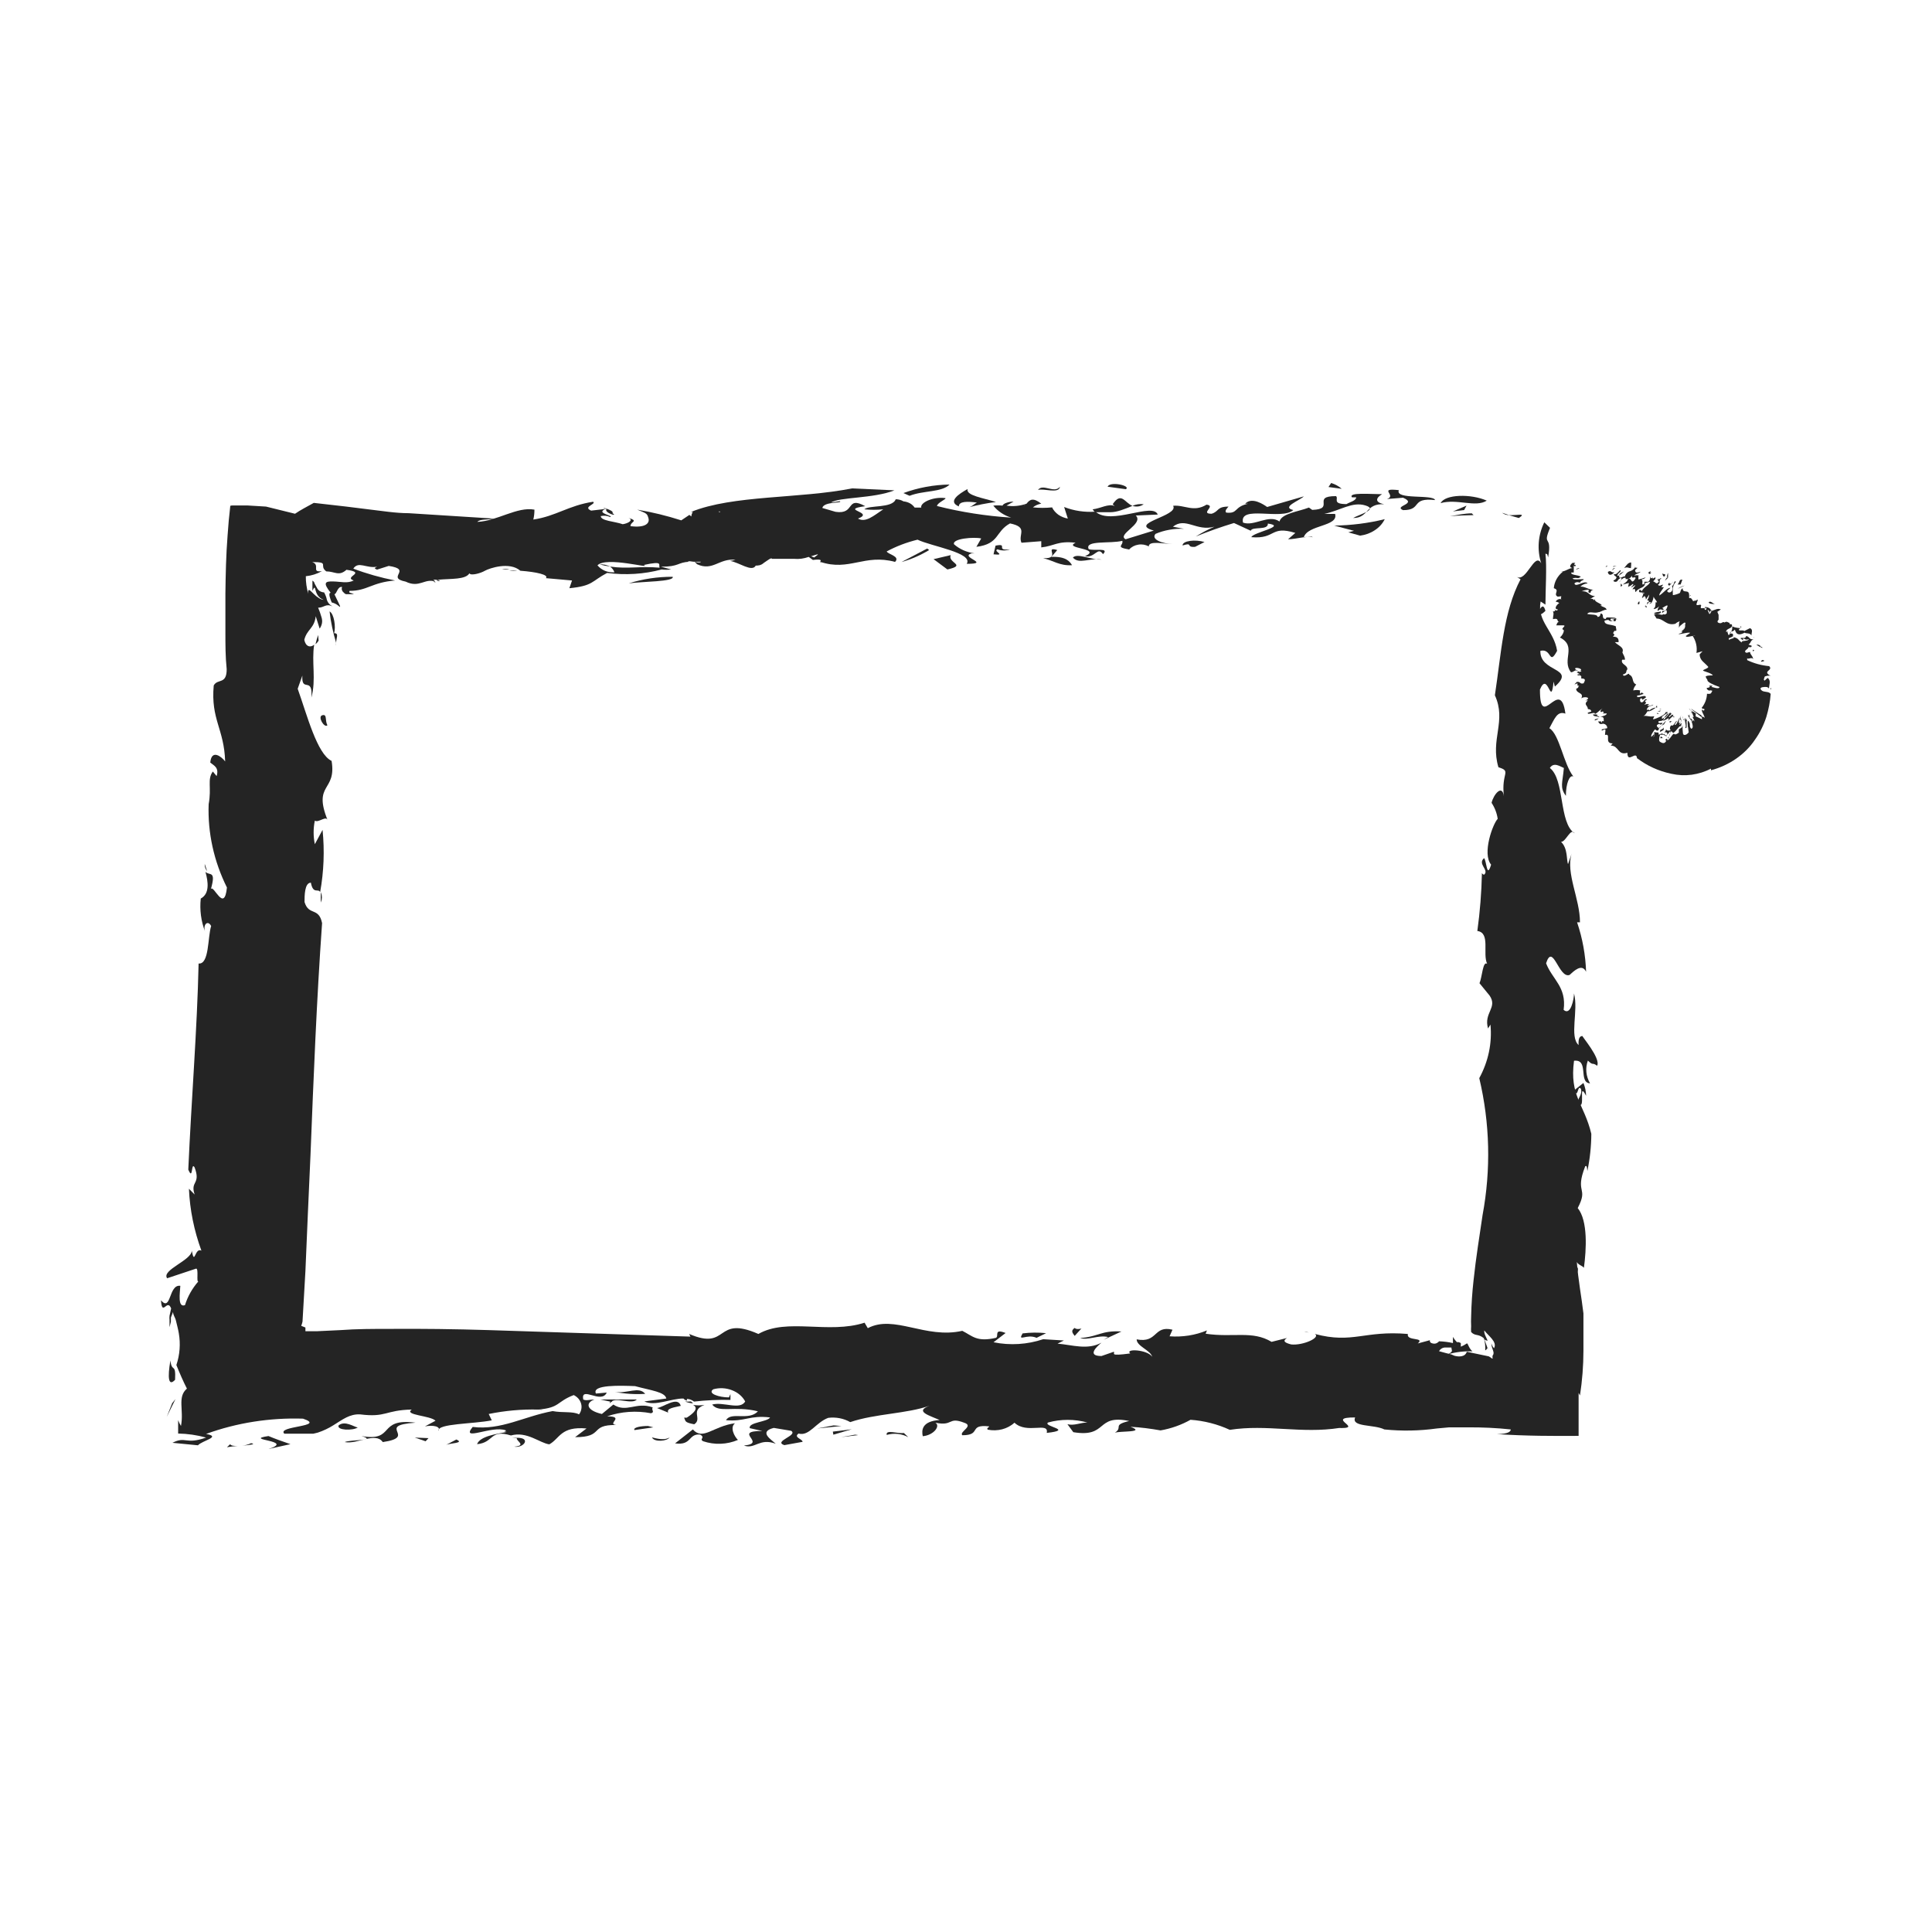 <svg width="24" height="24" viewBox="0 0 24 24" fill="none" xmlns="http://www.w3.org/2000/svg">
<path d="M18.867 6.435C18.969 6.368 18.846 6.404 18.742 6.399L18.867 6.435Z" fill="#242424"/>
<path d="M18.747 6.399L18.66 6.37C18.684 6.389 18.715 6.399 18.747 6.399Z" fill="#242424"/>
<path d="M17.896 6.25C18.1 6.192 18.33 6.308 18.469 6.219C18.272 6.132 17.95 6.139 17.896 6.25Z" fill="#242424"/>
<path d="M18.188 6.336L18.218 6.281L18.049 6.353L18.188 6.336Z" fill="#242424"/>
<path d="M18.305 6.399L18.283 6.377C18.191 6.377 18.1 6.399 18.01 6.413C18.108 6.404 18.207 6.401 18.305 6.399Z" fill="#242424"/>
<path d="M17.229 6.199L17.429 6.183C17.617 6.262 17.306 6.284 17.429 6.337C17.674 6.337 17.516 6.178 17.827 6.212C17.805 6.137 17.325 6.212 17.377 6.089C17.107 6.058 17.36 6.156 17.229 6.199Z" fill="#242424"/>
<path d="M5.41 7.23L5.383 7.218C5.394 7.23 5.405 7.239 5.41 7.23Z" fill="#242424"/>
<path d="M3.952 7.888C3.939 7.926 3.928 7.964 3.919 8.003C3.935 7.99 3.948 7.975 3.958 7.958L3.952 7.888Z" fill="#242424"/>
<path d="M7.447 7.011C7.49 7.023 7.534 7.031 7.578 7.038C7.538 7.017 7.493 7.008 7.447 7.011Z" fill="#242424"/>
<path d="M7.592 17.402C7.581 17.41 7.575 17.421 7.572 17.433L7.608 17.404L7.592 17.402Z" fill="#242424"/>
<path d="M3.988 11.082C3.983 11.126 3.983 11.169 3.988 11.212C4.002 11.169 4.002 11.125 3.988 11.082Z" fill="#242424"/>
<path d="M4.153 7.477H4.132C4.132 7.477 4.149 7.482 4.153 7.477Z" fill="#242424"/>
<path d="M14.207 6.264C14.159 6.258 14.111 6.264 14.068 6.284C14.091 6.292 14.116 6.294 14.14 6.291C14.165 6.287 14.188 6.278 14.207 6.264Z" fill="#242424"/>
<path d="M13.076 6.313C13.079 6.295 13.074 6.298 13.076 6.313V6.313Z" fill="#242424"/>
<path d="M14.068 6.284C13.969 6.245 13.931 6.103 13.822 6.264L13.847 6.286C13.773 6.252 13.669 6.317 13.573 6.327C13.581 6.341 13.592 6.353 13.606 6.363C13.647 6.363 13.705 6.363 13.792 6.363C13.879 6.363 13.969 6.324 14.068 6.284Z" fill="#242424"/>
<path d="M5.424 7.201C5.424 7.23 5.511 7.215 5.424 7.201V7.201Z" fill="#242424"/>
<path d="M6.426 7.086H6.327C6.36 7.093 6.393 7.093 6.426 7.086Z" fill="#242424"/>
<path d="M10.21 6.975H10.191C10.185 6.99 10.202 6.984 10.21 6.975Z" fill="#242424"/>
<path d="M6.237 7.075H6.327C6.298 7.067 6.267 7.067 6.237 7.075Z" fill="#242424"/>
<path d="M19.64 13.528C19.657 13.595 19.607 13.633 19.594 13.698C19.714 13.838 19.594 13.405 19.703 13.612C19.702 13.558 19.691 13.504 19.67 13.453L19.558 13.542C19.602 13.665 19.596 13.46 19.64 13.528Z" fill="#242424"/>
<path d="M8.531 17.611H8.498C8.52 17.654 8.498 17.669 8.624 17.693C8.73 17.625 8.566 17.522 8.752 17.452C8.705 17.46 8.657 17.46 8.61 17.452C8.686 17.495 8.613 17.558 8.531 17.611Z" fill="#242424"/>
<path d="M8.61 17.433C8.602 17.424 8.592 17.416 8.583 17.409C8.558 17.412 8.533 17.412 8.509 17.409C8.54 17.423 8.575 17.431 8.61 17.433Z" fill="#242424"/>
<path d="M19.591 15.737V15.812C19.605 15.776 19.605 15.754 19.591 15.737Z" fill="#242424"/>
<path d="M2.573 10.821L2.543 10.732C2.541 10.764 2.551 10.795 2.573 10.821Z" fill="#242424"/>
<path d="M6.742 17.515C6.713 17.506 6.683 17.501 6.652 17.498H6.598L6.742 17.515Z" fill="#242424"/>
<path d="M12.703 16.564C12.637 16.677 12.752 16.564 12.877 16.619L12.995 16.561C12.898 16.551 12.799 16.552 12.703 16.564Z" fill="#242424"/>
<path d="M16.203 16.54L16.26 16.554C16.242 16.546 16.223 16.541 16.203 16.54Z" fill="#242424"/>
<path d="M7.911 17.385H7.458L7.592 17.414C7.654 17.351 7.848 17.452 7.911 17.385Z" fill="#242424"/>
<path d="M10.78 16.499L10.74 16.431C10.292 16.576 9.776 16.367 9.421 16.571C8.875 16.331 9.06 16.785 8.561 16.571L8.577 16.604L6.071 16.523C5.654 16.51 5.242 16.505 4.834 16.508C4.632 16.508 4.43 16.508 4.231 16.523L3.936 16.537H3.816H3.794V16.491L3.742 16.47C3.749 16.453 3.754 16.435 3.758 16.417L3.794 15.79C3.814 15.31 3.835 14.829 3.857 14.349C3.895 13.388 3.933 12.428 4.001 11.467C3.96 11.265 3.835 11.38 3.783 11.205C3.783 11.128 3.783 10.965 3.862 10.965C3.889 11.114 3.955 11.032 3.977 11.082C4.023 10.827 4.033 10.567 4.007 10.309L3.911 10.487C3.891 10.39 3.891 10.291 3.911 10.194C3.955 10.227 4.056 10.122 4.072 10.194C3.881 9.725 4.184 9.838 4.119 9.452C3.938 9.367 3.813 8.877 3.698 8.556L3.756 8.392C3.742 8.613 3.889 8.392 3.868 8.666C3.93 8.44 3.868 8.224 3.903 8.008C3.857 8.049 3.797 8.034 3.78 7.948C3.813 7.816 3.906 7.806 3.922 7.655L3.971 7.809C3.986 7.787 3.996 7.764 4 7.739C4.004 7.714 4.001 7.689 3.993 7.665C3.982 7.625 3.968 7.587 3.952 7.549C4.029 7.549 4.045 7.494 4.13 7.532C4.096 7.515 4.071 7.486 4.061 7.453C4.055 7.421 4.043 7.389 4.026 7.359C4.007 7.358 3.989 7.352 3.973 7.343C3.958 7.333 3.946 7.32 3.938 7.304L3.908 7.249C3.907 7.242 3.904 7.235 3.899 7.228C3.894 7.222 3.888 7.217 3.881 7.213C3.881 7.213 3.881 7.213 3.881 7.235V7.271V7.338C3.938 7.223 3.881 7.4 4.02 7.451C3.99 7.451 3.938 7.42 3.895 7.376C3.851 7.333 3.821 7.297 3.829 7.376C3.809 7.305 3.798 7.231 3.799 7.158C3.87 7.151 3.939 7.129 3.999 7.095C3.859 7.114 3.985 7.018 3.878 6.982C4.102 6.982 3.955 7.023 4.053 7.098C4.16 7.098 4.209 7.163 4.304 7.078C4.564 7.114 4.261 7.165 4.394 7.211C4.313 7.251 4.236 7.225 4.138 7.223C4.04 7.22 4.007 7.237 4.108 7.364C4.07 7.364 4.108 7.453 4.121 7.484C4.151 7.491 4.178 7.504 4.201 7.523C4.225 7.542 4.228 7.547 4.222 7.523L4.154 7.381C4.184 7.381 4.192 7.28 4.25 7.292C4.245 7.303 4.244 7.315 4.247 7.327C4.25 7.338 4.256 7.349 4.266 7.357C4.274 7.367 4.284 7.375 4.296 7.381H4.397C4.38 7.373 4.361 7.367 4.343 7.362C4.34 7.359 4.339 7.355 4.339 7.351C4.339 7.347 4.34 7.343 4.343 7.34C4.564 7.34 4.616 7.235 4.908 7.211C4.73 7.176 4.556 7.127 4.389 7.064C4.452 6.966 4.55 7.064 4.684 7.04C4.662 7.054 4.635 7.057 4.684 7.076L4.829 7.03C5.132 7.076 4.788 7.175 5.039 7.225C5.211 7.309 5.276 7.179 5.407 7.225C5.4 7.216 5.392 7.208 5.383 7.201H5.448C5.609 7.187 5.784 7.201 5.831 7.122C5.847 7.155 5.97 7.122 6.024 7.09C6.079 7.059 6.33 6.973 6.464 7.09C6.666 7.105 6.822 7.141 6.781 7.182L7.106 7.211L7.073 7.307C7.37 7.278 7.346 7.22 7.542 7.117C7.769 7.147 8 7.133 8.22 7.074C8.258 7.079 8.298 7.079 8.337 7.074L8.211 7.04C8.443 7.04 8.413 6.985 8.566 6.978C8.534 6.978 8.528 6.963 8.615 6.978H8.706C8.706 6.99 8.665 6.99 8.629 6.978L8.659 7.009C8.856 7.1 8.932 6.932 9.137 6.954C9.115 6.961 9.092 6.965 9.069 6.968C9.181 6.985 9.342 7.112 9.388 7.026C9.415 7.026 9.451 7.026 9.489 6.992H9.571H9.489C9.536 6.961 9.582 6.922 9.59 6.942H9.863C9.925 6.948 9.988 6.939 10.046 6.918L10.098 6.956C10.199 6.944 10.202 6.956 10.191 6.98C10.551 7.1 10.737 6.877 11.119 6.98C11.187 6.91 11.029 6.886 11.015 6.85C11.134 6.786 11.263 6.737 11.398 6.704C11.572 6.788 12.094 6.867 12.009 7.004C12.32 7.004 11.914 6.92 12.069 6.874H12.105C12.009 6.861 11.92 6.822 11.851 6.761C11.826 6.689 12.105 6.668 12.189 6.689L12.129 6.793C12.419 6.757 12.361 6.603 12.547 6.502C12.779 6.55 12.643 6.639 12.689 6.742L12.935 6.723V6.8C13.098 6.783 13.137 6.716 13.361 6.742C13.2 6.817 13.699 6.809 13.478 6.91C13.606 6.934 13.634 6.783 13.702 6.884C13.787 6.797 13.59 6.848 13.524 6.821C13.47 6.706 13.797 6.757 13.942 6.718C13.959 6.778 13.847 6.795 14.027 6.826C14.055 6.794 14.095 6.773 14.14 6.766C14.185 6.758 14.231 6.766 14.27 6.788C14.27 6.711 14.466 6.759 14.565 6.757C14.453 6.757 14.292 6.704 14.354 6.632C14.464 6.585 14.585 6.564 14.707 6.569L14.57 6.543C14.729 6.418 14.86 6.605 15.086 6.543C15.005 6.578 14.928 6.619 14.854 6.665C15.009 6.602 15.168 6.546 15.329 6.497L15.537 6.593C15.556 6.536 15.755 6.593 15.75 6.504C15.995 6.538 15.561 6.613 15.545 6.673C15.853 6.699 15.777 6.524 16.091 6.62L16.001 6.699C16.099 6.699 16.29 6.644 16.304 6.677C16.304 6.653 16.255 6.665 16.195 6.677C16.241 6.516 16.631 6.543 16.585 6.384H16.451C16.653 6.341 16.798 6.228 16.962 6.279C17.126 6.329 16.88 6.392 16.809 6.435C17.006 6.435 16.959 6.25 17.197 6.264C17.071 6.24 17.093 6.183 17.169 6.139C17.03 6.139 16.743 6.113 16.795 6.178H16.847C16.847 6.221 16.762 6.238 16.727 6.262C16.541 6.262 16.634 6.192 16.596 6.163C16.285 6.163 16.596 6.324 16.301 6.334L16.26 6.305C16.129 6.356 15.922 6.377 15.894 6.478C15.761 6.384 15.58 6.543 15.441 6.492C15.392 6.269 15.919 6.468 16.066 6.336C15.913 6.3 16.14 6.221 16.197 6.166L15.741 6.298C15.7 6.269 15.553 6.168 15.468 6.257H15.507C15.324 6.295 15.384 6.384 15.234 6.368C15.206 6.348 15.25 6.307 15.261 6.293C15.113 6.293 15.146 6.353 15.051 6.382C14.9 6.382 15.113 6.283 14.988 6.269C14.827 6.368 14.715 6.269 14.573 6.283C14.649 6.411 14.005 6.5 14.333 6.591L13.983 6.699C13.868 6.639 14.215 6.507 14.109 6.404L14.382 6.392C14.322 6.235 13.8 6.531 13.609 6.356C13.476 6.366 13.341 6.346 13.219 6.298L13.265 6.442C13.222 6.434 13.182 6.418 13.147 6.394C13.113 6.369 13.086 6.338 13.069 6.303C12.99 6.311 12.91 6.311 12.831 6.303C12.86 6.279 12.896 6.263 12.935 6.257C12.834 6.178 12.793 6.204 12.752 6.257C12.673 6.285 12.587 6.294 12.503 6.281L12.591 6.231C12.531 6.231 12.46 6.255 12.454 6.281C12.416 6.277 12.378 6.277 12.339 6.281C12.394 6.35 12.471 6.402 12.561 6.43C12.249 6.41 11.941 6.362 11.64 6.286C11.64 6.245 11.777 6.192 11.739 6.187C11.589 6.168 11.428 6.245 11.444 6.305H11.362C11.347 6.284 11.327 6.265 11.303 6.252C11.279 6.239 11.251 6.231 11.223 6.228C11.195 6.211 11.161 6.202 11.127 6.202C11.084 6.317 10.797 6.271 10.737 6.327C10.815 6.335 10.894 6.335 10.972 6.327C10.854 6.406 10.753 6.497 10.658 6.442C10.876 6.36 10.415 6.334 10.748 6.288C10.502 6.154 10.63 6.396 10.379 6.358L10.215 6.31C10.235 6.226 10.472 6.255 10.434 6.226L10.322 6.243C10.428 6.173 10.851 6.195 11.111 6.091L10.584 6.067C9.934 6.197 9.104 6.147 8.583 6.36H8.607C8.595 6.377 8.589 6.396 8.588 6.416L8.564 6.396L8.463 6.464C8.285 6.407 8.102 6.362 7.916 6.331C8.039 6.38 8.039 6.38 8.056 6.44C8.072 6.5 8.017 6.56 7.832 6.536C7.832 6.476 7.941 6.476 7.805 6.432C7.876 6.459 7.805 6.502 7.736 6.512C7.633 6.476 7.463 6.471 7.463 6.411C7.503 6.402 7.545 6.406 7.581 6.423C7.627 6.406 7.387 6.372 7.526 6.322L7.343 6.343C7.234 6.295 7.411 6.264 7.368 6.233C7.062 6.279 6.906 6.413 6.625 6.454C6.635 6.414 6.639 6.373 6.639 6.331C6.423 6.291 6.177 6.473 5.929 6.483C5.967 6.444 6.057 6.461 6.134 6.442L5.077 6.375C4.91 6.375 4.744 6.346 4.575 6.327L4.302 6.293L3.898 6.247C3.816 6.293 3.731 6.336 3.665 6.382L3.305 6.293L3.073 6.279H2.958H2.901C2.885 6.279 2.852 6.279 2.86 6.291C2.846 6.411 2.835 6.531 2.827 6.653C2.808 6.894 2.803 7.134 2.8 7.374V7.54V7.648C2.8 7.717 2.8 7.789 2.8 7.864C2.8 8.008 2.8 8.157 2.816 8.313C2.816 8.508 2.704 8.426 2.655 8.515C2.617 8.94 2.784 9.05 2.797 9.459C2.754 9.401 2.628 9.3 2.612 9.473C2.655 9.509 2.724 9.533 2.691 9.641L2.644 9.584C2.571 9.682 2.631 9.781 2.592 9.99C2.579 10.345 2.657 10.699 2.819 11.025C2.786 11.349 2.655 10.984 2.62 11.044C2.688 10.804 2.601 10.883 2.552 10.83C2.587 10.955 2.606 11.102 2.494 11.162C2.479 11.302 2.497 11.444 2.549 11.577C2.516 11.491 2.579 11.421 2.623 11.503C2.579 11.64 2.601 11.983 2.467 11.969C2.45 12.773 2.377 13.669 2.339 14.529C2.401 14.678 2.371 14.421 2.418 14.503C2.497 14.716 2.36 14.668 2.418 14.839L2.347 14.767C2.358 15.028 2.411 15.287 2.502 15.536C2.418 15.492 2.42 15.732 2.382 15.536C2.382 15.656 2.003 15.776 2.076 15.879L2.437 15.759C2.47 15.759 2.437 15.932 2.464 15.918C2.387 16.006 2.331 16.106 2.298 16.213C2.205 16.247 2.235 16.066 2.24 15.973C2.093 15.951 2.128 16.302 2 16.153C2.014 16.364 2.076 16.124 2.126 16.254L2.106 16.345C2.104 16.363 2.104 16.38 2.106 16.398V16.487L2.123 16.419V16.386V16.367L2.15 16.297C2.15 16.34 2.175 16.359 2.186 16.407C2.197 16.456 2.213 16.511 2.221 16.561C2.244 16.694 2.234 16.829 2.191 16.957C2.235 17.066 2.278 17.164 2.322 17.25C2.199 17.354 2.287 17.517 2.248 17.714C2.234 17.691 2.222 17.667 2.213 17.642C2.213 17.704 2.213 17.76 2.213 17.808C2.331 17.81 2.447 17.827 2.56 17.858C2.3 17.95 2.311 17.837 2.142 17.923L2.459 17.954C2.513 17.894 2.756 17.849 2.56 17.813C2.941 17.674 3.352 17.61 3.764 17.623C4.064 17.724 3.431 17.712 3.532 17.81C3.627 17.81 3.715 17.81 3.805 17.81H3.859H3.892L3.949 17.796C4.018 17.773 4.083 17.742 4.143 17.704C4.255 17.635 4.343 17.563 4.474 17.57C4.801 17.611 4.782 17.517 5.115 17.51C5.011 17.58 5.35 17.584 5.41 17.649L5.279 17.719C5.38 17.7 5.478 17.719 5.448 17.774C5.429 17.683 5.88 17.69 6.109 17.644L6.071 17.565C6.273 17.524 6.48 17.505 6.688 17.51C6.961 17.486 6.909 17.414 7.127 17.33C7.15 17.341 7.17 17.357 7.186 17.375C7.201 17.394 7.213 17.415 7.219 17.438C7.225 17.46 7.226 17.483 7.221 17.506C7.217 17.529 7.207 17.551 7.193 17.57C7.117 17.529 6.988 17.553 6.865 17.529C6.505 17.596 6.226 17.769 5.872 17.726C5.716 17.916 6.112 17.702 6.284 17.769C6.284 17.781 6.267 17.786 6.254 17.788C6.268 17.786 6.283 17.786 6.297 17.788C6.169 17.813 5.962 17.841 5.926 17.94C6.139 17.921 6.082 17.75 6.347 17.832C6.546 17.776 6.707 17.928 6.824 17.942C6.955 17.87 6.964 17.716 7.286 17.745L7.144 17.853C7.51 17.853 7.316 17.697 7.654 17.702C7.534 17.688 7.769 17.596 7.542 17.594C7.716 17.534 7.906 17.521 8.088 17.556C8.138 17.539 8.088 17.52 8.108 17.483C7.903 17.409 7.785 17.556 7.619 17.448L7.477 17.565C7.286 17.522 7.267 17.428 7.384 17.385C7.329 17.385 7.283 17.404 7.245 17.385C7.212 17.21 7.471 17.448 7.537 17.299L7.403 17.311C7.346 17.198 7.717 17.212 7.889 17.219C8.083 17.272 8.263 17.291 8.277 17.373L8.004 17.409C8.138 17.474 8.337 17.371 8.49 17.373C8.501 17.386 8.516 17.395 8.534 17.399C8.531 17.392 8.531 17.385 8.534 17.378C8.566 17.379 8.597 17.391 8.621 17.411C8.771 17.394 8.923 17.387 9.074 17.39V17.318L9.055 17.359C8.935 17.359 8.782 17.311 8.861 17.258C8.937 17.237 9.018 17.241 9.091 17.269C9.164 17.296 9.223 17.346 9.257 17.409C9.194 17.522 8.984 17.409 8.847 17.448C8.932 17.558 9.121 17.459 9.415 17.532C9.301 17.654 9.082 17.532 9.019 17.642C9.252 17.664 9.312 17.577 9.566 17.608C9.536 17.664 9.293 17.668 9.314 17.741L9.47 17.776C9.088 17.776 9.538 17.928 9.241 17.957C9.38 18.007 9.434 17.858 9.637 17.935C9.579 17.882 9.421 17.786 9.612 17.738L9.828 17.774C9.918 17.832 9.601 17.904 9.743 17.952L9.97 17.911C9.97 17.875 9.852 17.856 9.92 17.808C10.052 17.846 10.136 17.668 10.289 17.613C10.384 17.601 10.482 17.62 10.562 17.666C10.873 17.56 11.264 17.563 11.548 17.462C11.354 17.534 11.548 17.584 11.673 17.64C11.449 17.654 11.447 17.769 11.463 17.841C11.6 17.829 11.687 17.712 11.619 17.673C11.845 17.721 11.774 17.596 11.976 17.673C12.105 17.714 11.911 17.786 11.954 17.829C12.2 17.829 12.023 17.69 12.288 17.719C12.288 17.733 12.249 17.738 12.271 17.76C12.33 17.772 12.392 17.77 12.45 17.755C12.507 17.74 12.56 17.712 12.602 17.673C12.755 17.82 13.033 17.656 13.003 17.8C13.35 17.762 12.951 17.721 13.019 17.671C13.178 17.627 13.349 17.627 13.508 17.671C13.421 17.671 13.344 17.714 13.26 17.692L13.333 17.791C13.767 17.863 13.606 17.565 14.027 17.652C13.811 17.704 13.956 17.729 13.849 17.798C13.912 17.774 14.24 17.798 14.043 17.724C14.169 17.731 14.294 17.747 14.417 17.769C14.549 17.746 14.675 17.701 14.789 17.637C14.959 17.649 15.126 17.692 15.277 17.762C15.739 17.69 16.167 17.813 16.642 17.738H16.607C16.986 17.757 16.44 17.606 16.834 17.608C16.782 17.731 17.068 17.692 17.197 17.757C17.414 17.779 17.633 17.775 17.849 17.745L18.002 17.731H18.234C18.412 17.73 18.59 17.738 18.767 17.757C18.767 17.781 18.742 17.813 18.595 17.815C18.966 17.839 19.296 17.839 19.61 17.837V17.303L19.627 17.335C19.655 17.151 19.67 16.965 19.67 16.78C19.67 16.686 19.67 16.59 19.67 16.496C19.67 16.441 19.67 16.419 19.67 16.395V16.316C19.646 16.11 19.605 15.901 19.588 15.677C19.605 15.713 19.657 15.723 19.676 15.749C19.706 15.526 19.728 15.166 19.599 15.007C19.738 14.741 19.558 14.832 19.692 14.488C19.717 14.469 19.714 14.522 19.719 14.546C19.751 14.394 19.767 14.239 19.768 14.085C19.678 13.71 19.495 13.616 19.553 13.177C19.744 13.155 19.602 13.448 19.752 13.458C19.701 13.37 19.691 13.268 19.725 13.175C19.799 13.246 19.771 13.189 19.84 13.239C19.889 13.148 19.643 12.867 19.659 12.87C19.624 12.87 19.605 12.896 19.61 12.982C19.493 12.879 19.61 12.552 19.553 12.341C19.553 12.408 19.512 12.624 19.424 12.545C19.463 12.259 19.282 12.166 19.206 11.966C19.291 11.704 19.364 12.161 19.498 12.111C19.547 12.067 19.651 11.961 19.703 12.072C19.696 11.864 19.659 11.657 19.591 11.457H19.627C19.627 11.164 19.449 10.85 19.523 10.604L19.479 10.734C19.457 10.686 19.479 10.54 19.392 10.458C19.454 10.458 19.512 10.275 19.561 10.352C19.362 10.223 19.441 9.687 19.253 9.54C19.302 9.461 19.384 9.524 19.427 9.54C19.411 9.725 19.373 9.781 19.452 9.886C19.452 9.733 19.498 9.62 19.545 9.646C19.422 9.49 19.373 9.122 19.247 9.046C19.31 8.933 19.343 8.827 19.446 8.865C19.384 8.385 19.127 9.106 19.13 8.565C19.231 8.325 19.266 8.805 19.299 8.467L19.315 8.529C19.588 8.289 19.127 8.359 19.135 8.085C19.28 8.049 19.239 8.277 19.343 8.085C19.304 7.833 19.091 7.722 19.138 7.472L19.198 7.511C19.198 7.35 19.217 7.03 19.198 6.879C19.225 6.879 19.223 6.894 19.231 6.925C19.285 6.627 19.154 6.8 19.255 6.557L19.184 6.488C19.105 6.649 19.092 6.83 19.146 6.999C19.064 6.845 18.963 7.239 18.84 7.165L18.889 7.196C18.676 7.597 18.649 8.116 18.57 8.637C18.717 8.959 18.51 9.185 18.614 9.531C18.783 9.584 18.646 9.596 18.682 9.891C18.66 9.735 18.551 9.874 18.529 9.973C18.569 10.034 18.595 10.102 18.605 10.172C18.545 10.232 18.409 10.604 18.523 10.741C18.469 10.921 18.469 10.7 18.436 10.66C18.349 10.734 18.504 10.806 18.436 10.866C18.43 10.865 18.424 10.862 18.419 10.858C18.415 10.855 18.411 10.85 18.409 10.845C18.404 11.085 18.385 11.326 18.352 11.565C18.518 11.587 18.414 11.846 18.474 11.973C18.42 11.933 18.412 12.137 18.379 12.214L18.504 12.367C18.608 12.519 18.428 12.579 18.485 12.776L18.515 12.728C18.537 12.957 18.489 13.186 18.376 13.393C18.509 13.953 18.522 14.529 18.417 15.094C18.379 15.355 18.335 15.62 18.305 15.905C18.289 16.05 18.278 16.198 18.275 16.355C18.273 16.395 18.273 16.435 18.275 16.475C18.273 16.499 18.273 16.523 18.275 16.547C18.327 16.602 18.36 16.564 18.433 16.624C18.448 16.673 18.453 16.724 18.45 16.775C18.494 16.753 18.45 16.722 18.485 16.763L18.439 16.638C18.439 16.638 18.455 16.652 18.48 16.655C18.463 16.612 18.431 16.564 18.439 16.527C18.483 16.59 18.605 16.669 18.559 16.748C18.543 16.73 18.532 16.709 18.526 16.686C18.526 16.756 18.575 16.801 18.543 16.837C18.539 16.85 18.539 16.863 18.543 16.876C18.523 16.876 18.543 16.876 18.494 16.849L18.221 16.792C18.201 16.857 18.125 16.857 18.068 16.842L18.029 16.825L17.964 16.809L17.876 16.785C17.883 16.773 17.892 16.762 17.904 16.754C17.916 16.746 17.93 16.741 17.945 16.739H17.997H18.04C18.068 16.739 18.103 16.724 18.103 16.677C18.081 16.656 18.063 16.632 18.049 16.607V16.684C17.992 16.671 17.934 16.664 17.876 16.662L17.89 16.648C17.863 16.679 17.833 16.708 17.775 16.681C17.775 16.681 17.743 16.65 17.775 16.645L17.612 16.689C17.707 16.607 17.467 16.664 17.489 16.571C16.943 16.525 16.806 16.696 16.334 16.571C16.41 16.616 16.184 16.717 16.039 16.701C15.954 16.679 15.932 16.657 15.987 16.621L15.796 16.669C15.556 16.525 15.324 16.619 14.977 16.568L14.993 16.527C14.848 16.587 14.688 16.612 14.529 16.6L14.565 16.518C14.327 16.46 14.384 16.689 14.12 16.638C14.12 16.724 14.289 16.77 14.313 16.854C14.251 16.763 13.969 16.751 14.04 16.813C13.767 16.849 13.857 16.813 13.836 16.792L13.683 16.845C13.497 16.845 13.623 16.729 13.683 16.679C13.511 16.773 13.325 16.708 13.137 16.691L13.216 16.652L12.959 16.636C12.763 16.702 12.548 16.716 12.342 16.674L12.492 16.559C12.339 16.499 12.413 16.6 12.372 16.619C12.132 16.674 12.083 16.597 11.954 16.532C11.496 16.636 11.108 16.326 10.78 16.499ZM10.114 6.925L10.076 6.91C10.155 6.886 10.199 6.865 10.114 6.925ZM7.998 7.018C8.252 6.963 8.173 7.018 8.195 7.052C7.941 7.03 7.802 7.071 7.578 7.038C7.604 7.056 7.623 7.082 7.633 7.11C7.592 7.112 7.551 7.106 7.515 7.091C7.478 7.075 7.446 7.052 7.422 7.023C7.529 6.908 8.11 7.074 7.998 7.018ZM12.741 6.264C12.732 6.273 12.722 6.282 12.711 6.288L12.741 6.264ZM11.466 6.365C11.443 6.34 11.411 6.324 11.376 6.319C11.4 6.353 11.425 6.375 11.466 6.365ZM8.943 6.365C8.88 6.322 8.749 6.346 8.67 6.365C8.761 6.368 8.853 6.364 8.943 6.353V6.365ZM2.601 15.745C2.582 15.677 2.532 15.55 2.486 15.663C2.532 15.718 2.445 15.821 2.513 15.869C2.546 15.83 2.575 15.788 2.601 15.745ZM8.629 17.142C8.629 17.191 8.558 17.241 8.594 17.277H8.574C8.591 17.291 8.607 17.306 8.594 17.315C8.648 17.327 8.705 17.327 8.76 17.315C8.779 17.162 8.908 17.142 8.629 17.142Z" fill="#242424"/>
<path d="M8.746 17.32C8.746 17.32 8.681 17.296 8.594 17.277C8.613 17.296 8.654 17.313 8.746 17.32Z" fill="#242424"/>
<path d="M16.82 6.594L16.749 6.613L16.896 6.654C16.963 6.645 17.026 6.622 17.079 6.586C17.133 6.551 17.175 6.504 17.202 6.449C16.997 6.5 16.786 6.526 16.574 6.529L16.82 6.594Z" fill="#242424"/>
<path d="M16.667 6.072C16.63 6.039 16.585 6.015 16.536 6L16.503 6.05L16.667 6.072Z" fill="#242424"/>
<path d="M13.759 6.046L13.986 6.077C14.054 6.034 13.789 5.974 13.759 6.046Z" fill="#242424"/>
<path d="M14.846 6.793L14.963 6.733C14.849 6.699 14.69 6.716 14.69 6.776C14.829 6.733 14.723 6.802 14.846 6.793Z" fill="#242424"/>
<path d="M13.167 6.046C13.098 6.137 12.954 6 12.894 6.087C12.962 6.062 13.156 6.139 13.167 6.046Z" fill="#242424"/>
<path d="M13.328 6.927C13.407 7.014 13.533 6.927 13.685 6.951C13.557 6.958 13.38 6.865 13.328 6.927Z" fill="#242424"/>
<path d="M11.911 6.291C11.911 6.224 12.023 6.228 12.135 6.243C12.097 6.264 12.072 6.296 12.023 6.305C12.137 6.274 12.254 6.251 12.372 6.236C12.222 6.187 11.995 6.156 12.02 6.075C11.908 6.137 11.769 6.231 11.911 6.291Z" fill="#242424"/>
<path d="M12.959 6.934C13.085 6.963 13.164 7.031 13.317 7.021C13.29 6.975 13.24 6.91 13.06 6.918L13.134 6.833C12.962 6.781 13.191 6.944 12.959 6.934Z" fill="#242424"/>
<path d="M11.223 6.125L11.299 6.159C11.471 6.091 11.698 6.118 11.796 6.019C11.599 6.022 11.405 6.058 11.223 6.125Z" fill="#242424"/>
<path d="M12.367 6.778L12.342 6.886C12.509 6.903 12.329 6.848 12.391 6.824C12.416 6.833 12.442 6.838 12.469 6.838C12.496 6.838 12.522 6.833 12.547 6.824C12.353 6.846 12.536 6.745 12.367 6.778Z" fill="#242424"/>
<path d="M11.81 6.896L11.597 6.946L11.769 7.074C12.017 7.018 11.769 6.994 11.81 6.896Z" fill="#242424"/>
<path d="M11.542 6.833L11.518 6.814L11.198 6.982C11.32 6.948 11.436 6.897 11.542 6.833Z" fill="#242424"/>
<path d="M7.534 6.324C7.499 6.37 7.69 6.425 7.608 6.375C7.643 6.336 7.4 6.281 7.534 6.324Z" fill="#242424"/>
<path d="M8.356 7.165C8.17 7.164 7.985 7.192 7.81 7.247C7.974 7.223 8.383 7.227 8.356 7.165Z" fill="#242424"/>
<path d="M7.758 7.261L7.813 7.247L7.758 7.261Z" fill="#242424"/>
<path d="M4.176 7.986C4.174 7.998 4.174 8.011 4.176 8.022V7.986Z" fill="#242424"/>
<path d="M4.151 7.866C4.173 7.787 4.151 7.626 4.094 7.595C4.109 7.727 4.137 7.858 4.176 7.987C4.173 7.931 4.217 7.864 4.151 7.866Z" fill="#242424"/>
<path d="M4.067 9.01C4.034 8.947 4.067 8.868 4.004 8.885C3.941 8.901 4.029 9.048 4.067 9.01Z" fill="#242424"/>
<path d="M2.117 16.9C2.079 17.116 2.093 17.229 2.175 17.14C2.186 16.921 2.134 17.058 2.117 16.9Z" fill="#242424"/>
<path d="M2.18 17.38L2.139 17.431L2.071 17.601L2.18 17.38Z" fill="#242424"/>
<path d="M3.119 17.928C3.085 17.944 3.047 17.955 3.007 17.959C3.106 17.95 3.188 17.94 3.119 17.928Z" fill="#242424"/>
<path d="M2.86 17.94L2.819 17.978C2.864 17.97 2.91 17.965 2.956 17.962C2.909 17.964 2.866 17.959 2.86 17.94Z" fill="#242424"/>
<path d="M3.608 17.94C3.508 17.906 3.417 17.873 3.335 17.839C3.002 17.889 3.679 17.892 3.335 18L3.608 17.94Z" fill="#242424"/>
<path d="M4.282 17.914C4.441 17.945 4.665 17.784 4.755 17.914C5.2 17.849 4.651 17.709 5.162 17.673C4.681 17.611 4.916 17.914 4.49 17.839C4.697 17.899 4.351 17.882 4.282 17.914Z" fill="#242424"/>
<path d="M4.206 17.707C4.181 17.769 4.381 17.774 4.444 17.733C4.397 17.726 4.285 17.642 4.206 17.707Z" fill="#242424"/>
<path d="M5.153 17.858L5.287 17.904L5.323 17.865L5.153 17.858Z" fill="#242424"/>
<path d="M5.669 17.882L5.536 17.952C5.579 17.925 5.779 17.93 5.669 17.882Z" fill="#242424"/>
<path d="M6.388 17.971C6.513 17.995 6.625 17.832 6.36 17.865H6.42C6.407 17.899 6.549 17.957 6.388 17.971Z" fill="#242424"/>
<path d="M8.05 17.714C7.963 17.714 7.862 17.731 7.881 17.765L8.116 17.731L8.05 17.714Z" fill="#242424"/>
<path d="M8.015 17.315C7.936 17.217 7.794 17.315 7.638 17.291C7.762 17.315 7.888 17.323 8.015 17.315Z" fill="#242424"/>
<path d="M8.318 17.856C8.255 17.897 8.157 17.87 8.099 17.856C8.127 17.918 8.288 17.904 8.318 17.856Z" fill="#242424"/>
<path d="M8.695 17.82C8.771 17.861 8.678 17.875 8.736 17.904C8.805 17.927 8.879 17.938 8.953 17.935C9.027 17.932 9.1 17.916 9.167 17.887C9.123 17.846 9.063 17.731 9.131 17.68C8.858 17.716 8.733 17.899 8.607 17.757L8.386 17.93C8.596 17.959 8.547 17.81 8.695 17.82Z" fill="#242424"/>
<path d="M8.162 17.491L8.301 17.548C8.274 17.493 8.381 17.483 8.457 17.464C8.419 17.337 8.241 17.483 8.162 17.491Z" fill="#242424"/>
<path d="M10.152 17.745L10.453 17.714L10.355 17.707L10.152 17.745Z" fill="#242424"/>
<path d="M10.346 17.784L10.352 17.822L10.581 17.755L10.346 17.784Z" fill="#242424"/>
<path d="M10.66 17.827L10.622 17.822L10.447 17.853L10.66 17.827Z" fill="#242424"/>
<path d="M11.283 17.853L11.228 17.801C11.152 17.813 10.999 17.753 11.015 17.825C11.06 17.812 11.107 17.808 11.153 17.813C11.199 17.818 11.243 17.832 11.283 17.853Z" fill="#242424"/>
<path d="M13.35 16.496C13.295 16.532 13.328 16.564 13.35 16.595L13.434 16.503C13.421 16.508 13.369 16.518 13.35 16.496Z" fill="#242424"/>
<path d="M13.71 16.643L13.931 16.54C13.677 16.525 13.642 16.607 13.418 16.621C13.511 16.655 13.645 16.58 13.765 16.609L13.71 16.643Z" fill="#242424"/>
<path d="M18.029 16.722C18.029 16.789 18.062 16.78 17.988 16.823C18.086 16.795 18.189 16.783 18.291 16.787C18.24 16.744 18.234 16.672 18.218 16.691C18.196 16.706 18.172 16.719 18.147 16.729V16.684C18.049 16.633 18.128 16.758 18.029 16.722Z" fill="#242424"/>
<path d="M19.094 7.624C19.13 7.648 19.162 7.624 19.198 7.588C19.157 7.436 19.102 7.655 19.094 7.624Z" fill="#242424"/>
<path d="M19.963 7.023C19.925 7.057 19.963 7.035 19.963 7.038V7.023Z" fill="#242424"/>
<path d="M20.055 7.105C20.017 7.127 20.014 7.074 19.973 7.105C19.979 7.151 20.02 7.153 20.055 7.105Z" fill="#242424"/>
<path d="M20.041 7.062L20.022 7.086L20.066 7.054L20.041 7.062Z" fill="#242424"/>
<path d="M20.041 7.033L20.039 7.042L20.082 7.03L20.041 7.033Z" fill="#242424"/>
<path d="M20.115 7.158H20.091C20.091 7.115 20.132 7.117 20.132 7.088C20.132 7.059 20.08 7.155 20.052 7.129C20.036 7.16 20.107 7.153 20.072 7.201C20.088 7.227 20.091 7.17 20.115 7.158Z" fill="#242424"/>
<path d="M21.505 7.735C21.505 7.735 21.512 7.73 21.505 7.735V7.735Z" fill="#242424"/>
<path d="M21.776 8.07C21.774 8.078 21.774 8.085 21.776 8.092L21.793 8.08L21.776 8.07Z" fill="#242424"/>
<path d="M21.238 7.619V7.6C21.235 7.602 21.233 7.606 21.233 7.609C21.233 7.613 21.235 7.616 21.238 7.619Z" fill="#242424"/>
<path d="M21.994 8.546C21.992 8.553 21.992 8.56 21.994 8.568C22.004 8.553 22.001 8.548 21.994 8.546Z" fill="#242424"/>
<path d="M21.787 7.91C21.785 7.916 21.785 7.922 21.787 7.929C21.788 7.922 21.788 7.916 21.787 7.91Z" fill="#242424"/>
<path d="M20.394 7.373C20.394 7.373 20.394 7.373 20.413 7.373C20.432 7.373 20.41 7.361 20.394 7.373Z" fill="#242424"/>
<path d="M20.585 7.48C20.585 7.48 20.579 7.486 20.585 7.48V7.48Z" fill="#242424"/>
<path d="M20.413 7.376C20.413 7.4 20.369 7.463 20.429 7.403V7.391C20.429 7.412 20.456 7.391 20.468 7.391V7.374L20.451 7.355C20.462 7.338 20.432 7.367 20.413 7.376Z" fill="#242424"/>
<path d="M21.014 7.368C21.014 7.368 21.015 7.363 21.014 7.368V7.368Z" fill="#242424"/>
<path d="M20.044 7.693C20.044 7.693 20.044 7.71 20.044 7.717C20.107 7.717 20.044 7.686 20.091 7.693C20.091 7.693 20.091 7.693 20.069 7.681L20.02 7.705C20.033 7.713 20.02 7.691 20.044 7.693Z" fill="#242424"/>
<path d="M20.675 8.995C20.675 8.976 20.694 8.971 20.694 8.957C20.661 8.978 20.642 9.029 20.601 9.05C20.622 9.028 20.647 9.01 20.675 8.995Z" fill="#242424"/>
<path d="M21.283 8.541H21.262C21.265 8.543 21.269 8.544 21.272 8.544C21.276 8.544 21.279 8.543 21.283 8.541Z" fill="#242424"/>
<path d="M19.891 8.995C19.951 8.971 19.891 8.995 19.891 8.962H19.853C19.867 8.995 19.883 8.995 19.891 8.995Z" fill="#242424"/>
<path d="M20.059 7.679L20.052 7.682H20.056L20.059 7.679Z" fill="#242424"/>
<path d="M20.659 9.125L20.702 9.147V9.13C20.675 9.151 20.683 9.098 20.659 9.125Z" fill="#242424"/>
<path d="M20.033 9.235L20.009 9.262C20.113 9.262 20.093 9.389 20.216 9.351C20.216 9.497 20.336 9.303 20.336 9.432V9.418C20.458 9.512 20.604 9.579 20.762 9.612C20.845 9.631 20.931 9.635 21.015 9.624C21.1 9.612 21.181 9.587 21.254 9.548V9.569C21.483 9.507 21.678 9.372 21.8 9.19C21.863 9.102 21.91 9.006 21.942 8.906C21.97 8.813 21.989 8.717 21.996 8.62C21.972 8.584 21.912 8.604 21.882 8.575C21.852 8.546 21.882 8.536 21.915 8.534C21.947 8.532 21.961 8.534 21.975 8.553C21.975 8.51 22.005 8.455 21.958 8.421L21.92 8.455C21.901 8.443 21.92 8.421 21.92 8.409C21.92 8.397 21.985 8.387 21.999 8.397C21.879 8.337 22.035 8.33 21.977 8.275C21.881 8.266 21.789 8.241 21.704 8.2V8.171C21.704 8.203 21.767 8.152 21.778 8.191C21.778 8.15 21.74 8.133 21.74 8.099C21.721 8.099 21.693 8.121 21.68 8.099C21.666 8.078 21.723 8.061 21.718 8.039H21.753C21.778 8.013 21.732 8.018 21.721 8.006C21.753 7.989 21.742 7.955 21.783 7.943C21.721 7.943 21.742 7.914 21.693 7.9C21.677 7.946 21.644 7.912 21.62 7.929L21.652 7.955C21.652 7.897 21.669 7.967 21.723 7.938C21.723 7.972 21.611 7.95 21.642 7.984C21.587 7.953 21.606 7.931 21.532 7.914C21.56 7.934 21.491 7.929 21.483 7.95C21.461 7.921 21.483 7.931 21.527 7.905C21.527 7.888 21.54 7.864 21.489 7.871C21.489 7.835 21.532 7.852 21.546 7.825C21.56 7.799 21.546 7.929 21.672 7.859C21.685 7.873 21.745 7.859 21.756 7.895C21.756 7.869 21.783 7.816 21.737 7.804L21.666 7.84C21.666 7.821 21.603 7.84 21.601 7.825C21.598 7.811 21.644 7.794 21.628 7.782C21.611 7.77 21.628 7.797 21.628 7.801C21.628 7.806 21.554 7.801 21.519 7.78C21.519 7.813 21.519 7.83 21.491 7.871C21.464 7.912 21.472 7.871 21.456 7.849C21.439 7.828 21.456 7.849 21.475 7.849H21.442C21.442 7.806 21.513 7.811 21.516 7.773C21.519 7.734 21.475 7.773 21.486 7.737C21.464 7.737 21.453 7.708 21.418 7.737C21.431 7.725 21.401 7.725 21.387 7.737C21.374 7.749 21.308 7.737 21.349 7.698C21.349 7.674 21.349 7.648 21.349 7.638L21.333 7.6L21.377 7.571C21.338 7.554 21.317 7.571 21.256 7.592C21.256 7.554 21.207 7.54 21.18 7.54C21.153 7.54 21.18 7.54 21.18 7.54V7.564C21.161 7.542 21.145 7.564 21.128 7.552C21.112 7.54 21.128 7.552 21.128 7.552V7.537C21.15 7.484 21.076 7.537 21.074 7.508C21.074 7.492 21.109 7.427 21.074 7.456C21.038 7.484 21.074 7.456 21.055 7.456V7.444C21.055 7.444 21.055 7.444 21.055 7.456C21.055 7.468 21.022 7.472 21.027 7.456L21.005 7.429C21.005 7.429 21.005 7.429 20.983 7.429V7.41C20.983 7.41 20.983 7.395 20.983 7.393C20.983 7.311 20.902 7.381 20.902 7.307C20.872 7.328 20.88 7.35 20.866 7.367C20.84 7.38 20.811 7.389 20.781 7.393C20.781 7.345 20.768 7.278 20.82 7.227C20.79 7.203 20.803 7.268 20.77 7.278C20.779 7.298 20.779 7.32 20.77 7.34C20.749 7.371 20.713 7.362 20.71 7.34L20.751 7.302C20.708 7.302 20.664 7.367 20.612 7.398C20.612 7.367 20.645 7.335 20.669 7.295H20.637L20.661 7.263C20.637 7.263 20.612 7.29 20.596 7.263C20.637 7.242 20.596 7.213 20.637 7.184C20.637 7.167 20.582 7.227 20.607 7.184C20.574 7.213 20.607 7.208 20.607 7.223C20.577 7.275 20.563 7.223 20.536 7.223C20.555 7.196 20.569 7.199 20.563 7.17C20.544 7.187 20.522 7.196 20.53 7.17C20.506 7.201 20.503 7.17 20.495 7.158C20.499 7.17 20.5 7.183 20.496 7.195C20.493 7.207 20.486 7.218 20.476 7.227C20.456 7.227 20.443 7.227 20.427 7.227V7.251C20.375 7.29 20.427 7.199 20.386 7.201C20.41 7.187 20.416 7.201 20.443 7.172C20.414 7.183 20.384 7.192 20.353 7.199V7.141C20.334 7.162 20.328 7.126 20.306 7.16C20.306 7.124 20.355 7.129 20.375 7.107C20.394 7.086 20.312 7.148 20.312 7.081L20.342 7.054C20.342 7.054 20.301 7.054 20.309 7.04C20.317 7.026 20.309 7.04 20.309 7.052C20.26 7.117 20.23 7.074 20.189 7.146V7.158C20.159 7.158 20.113 7.201 20.113 7.158C20.113 7.114 20.151 7.114 20.17 7.1C20.189 7.086 20.104 7.17 20.085 7.15C20.085 7.167 20.085 7.191 20.052 7.206C20.02 7.22 20.085 7.247 20.099 7.206C20.108 7.195 20.12 7.186 20.134 7.179C20.154 7.179 20.134 7.215 20.118 7.23C20.102 7.244 20.164 7.162 20.194 7.179V7.194C20.219 7.194 20.244 7.194 20.276 7.15C20.26 7.203 20.32 7.15 20.317 7.184C20.257 7.285 20.271 7.153 20.219 7.199C20.219 7.225 20.181 7.242 20.159 7.261L20.235 7.242C20.235 7.256 20.213 7.314 20.235 7.283C20.263 7.283 20.285 7.239 20.29 7.261C20.285 7.272 20.276 7.282 20.265 7.29C20.265 7.307 20.295 7.273 20.312 7.271C20.328 7.268 20.276 7.307 20.282 7.323C20.326 7.297 20.304 7.347 20.32 7.355C20.35 7.295 20.435 7.311 20.435 7.244L20.497 7.227C20.497 7.263 20.418 7.29 20.396 7.343L20.369 7.323C20.326 7.395 20.459 7.323 20.427 7.4C20.427 7.412 20.443 7.4 20.446 7.448L20.487 7.386C20.485 7.411 20.477 7.435 20.462 7.456C20.467 7.456 20.472 7.458 20.476 7.46C20.48 7.463 20.484 7.466 20.487 7.47C20.487 7.47 20.47 7.484 20.462 7.484C20.462 7.523 20.462 7.513 20.478 7.484C20.483 7.481 20.489 7.479 20.495 7.479C20.501 7.479 20.507 7.481 20.511 7.484L20.487 7.501C20.492 7.501 20.498 7.5 20.504 7.497C20.509 7.495 20.513 7.491 20.517 7.487C20.53 7.464 20.539 7.438 20.541 7.412C20.558 7.456 20.596 7.46 20.585 7.528C20.569 7.542 20.541 7.556 20.541 7.561C20.541 7.566 20.588 7.561 20.607 7.532C20.607 7.549 20.588 7.566 20.593 7.573C20.592 7.576 20.591 7.579 20.591 7.582C20.591 7.585 20.592 7.587 20.593 7.59C20.637 7.547 20.645 7.59 20.667 7.571C20.666 7.567 20.663 7.563 20.66 7.56C20.656 7.557 20.652 7.555 20.648 7.554C20.686 7.53 20.724 7.504 20.713 7.535C20.702 7.566 20.694 7.595 20.653 7.588C20.623 7.657 20.7 7.554 20.705 7.588V7.619C20.672 7.65 20.667 7.619 20.659 7.633C20.626 7.65 20.604 7.609 20.547 7.633L20.579 7.684C20.669 7.684 20.697 7.777 20.811 7.749L20.833 7.732L20.866 7.717C20.847 7.756 20.866 7.775 20.85 7.811C20.855 7.792 20.868 7.775 20.885 7.763C20.921 7.734 20.934 7.722 20.937 7.746C20.94 7.77 20.907 7.761 20.899 7.785C20.902 7.778 20.906 7.773 20.913 7.769C20.919 7.765 20.927 7.763 20.934 7.763C20.934 7.785 20.934 7.799 20.915 7.821C20.896 7.842 20.915 7.821 20.915 7.806C20.915 7.792 20.915 7.84 20.877 7.845H20.899C20.899 7.869 20.861 7.864 20.852 7.878C20.891 7.878 20.959 7.852 20.997 7.861L20.942 7.9C20.942 7.929 21.038 7.888 21.06 7.9C21.041 7.9 21.041 7.9 21.027 7.9C21.069 7.964 21.085 8.038 21.074 8.111L21.15 8.09L21.114 8.128C21.114 8.205 21.175 8.229 21.221 8.284C21.221 8.301 21.177 8.311 21.158 8.325C21.139 8.339 21.251 8.351 21.278 8.39C21.254 8.39 21.188 8.39 21.188 8.409C21.188 8.428 21.246 8.409 21.235 8.409H21.21C21.177 8.426 21.21 8.428 21.21 8.45C21.21 8.472 21.276 8.505 21.36 8.534C21.36 8.568 21.276 8.534 21.259 8.534C21.289 8.512 21.259 8.52 21.221 8.517C21.243 8.517 21.256 8.541 21.202 8.546C21.202 8.56 21.202 8.565 21.237 8.582C21.218 8.582 21.237 8.568 21.273 8.582C21.254 8.594 21.273 8.628 21.205 8.618C21.203 8.681 21.18 8.742 21.139 8.793C21.161 8.82 21.155 8.793 21.172 8.81C21.188 8.827 21.145 8.81 21.172 8.839L21.145 8.815C21.128 8.827 21.169 8.88 21.177 8.918C21.147 8.889 21.139 8.918 21.134 8.882C21.134 8.894 20.986 8.784 21.011 8.81L21.142 8.913C21.142 8.925 21.142 8.93 21.142 8.935C21.109 8.921 21.074 8.899 21.071 8.904C21.068 8.909 21.055 8.873 21.071 8.868C21.019 8.822 21.019 8.851 20.983 8.801C20.983 8.815 21.008 8.825 21.022 8.849H21L21.024 8.861C21.024 8.882 21.06 8.923 21.024 8.904C21.035 8.923 21.044 8.944 21.052 8.964C21.019 8.923 21.035 8.964 21.019 8.964V8.933C21.019 8.933 21.003 8.933 20.986 8.918C20.97 8.904 21 8.918 20.986 8.887H20.97C20.986 8.911 20.992 8.935 21.008 8.947C21.027 9 21.041 9.048 21.008 9.053C20.975 9.01 21.008 9.007 20.978 8.962C20.948 8.916 20.978 9.096 20.978 9.096C20.978 9.096 20.959 9.127 20.929 9.13C20.899 9.132 20.907 9.096 20.902 9.062V9.026C20.902 9.026 20.902 9.026 20.902 9C20.902 9.046 20.874 9.043 20.855 9.062V9.101C20.839 9.113 20.811 9.132 20.798 9.118C20.784 9.103 20.762 9.158 20.724 9.192C20.728 9.152 20.742 9.112 20.765 9.077C20.765 9.098 20.779 9.091 20.784 9.106C20.828 9.082 20.863 9.002 20.882 9.024C20.902 8.93 20.866 9.024 20.861 8.998C20.88 8.977 20.891 8.95 20.891 8.923C20.891 8.923 20.869 9.017 20.863 8.976C20.844 9 20.863 8.923 20.863 8.916C20.847 8.95 20.82 9.022 20.803 9.002L20.833 8.954C20.814 8.954 20.79 9.024 20.77 9.012C20.751 9 20.735 9.055 20.751 9.065C20.768 9.074 20.705 9.084 20.7 9.065C20.694 9.046 20.7 9.079 20.678 9.094C20.656 9.108 20.724 9.074 20.71 9.13L20.749 9.082C20.751 9.097 20.749 9.113 20.744 9.128C20.738 9.143 20.729 9.157 20.716 9.168H20.732C20.697 9.25 20.732 9.132 20.683 9.197H20.7C20.68 9.252 20.642 9.226 20.623 9.216C20.604 9.207 20.607 9.163 20.623 9.127H20.659C20.659 9.094 20.615 9.127 20.604 9.127C20.593 9.127 20.604 9.127 20.604 9.127C20.604 9.127 20.604 9.127 20.604 9.108C20.604 9.089 20.558 9.108 20.558 9.091L20.533 9.12L20.549 9.106C20.552 9.11 20.554 9.115 20.555 9.12C20.555 9.125 20.554 9.131 20.553 9.136C20.551 9.141 20.548 9.145 20.544 9.149C20.54 9.153 20.535 9.156 20.53 9.158C20.487 9.158 20.53 9.101 20.549 9.072C20.569 9.043 20.571 9.091 20.599 9.072C20.628 9.026 20.579 9.053 20.582 9.007C20.637 8.969 20.607 9.026 20.653 8.986C20.653 8.966 20.607 8.998 20.601 8.971C20.596 8.945 20.642 8.971 20.669 8.935V8.913C20.694 8.928 20.721 8.853 20.749 8.856C20.776 8.858 20.702 8.885 20.719 8.856C20.702 8.877 20.675 8.923 20.645 8.93V8.906C20.664 8.88 20.708 8.87 20.719 8.846H20.691C20.691 8.861 20.675 8.873 20.653 8.887C20.631 8.901 20.582 8.923 20.549 8.933C20.517 8.942 20.549 8.913 20.549 8.897C20.484 8.911 20.459 8.882 20.394 8.897C20.44 8.897 20.448 8.858 20.468 8.834C20.487 8.846 20.538 8.813 20.571 8.789C20.539 8.792 20.509 8.806 20.487 8.827C20.487 8.798 20.44 8.839 20.462 8.801C20.484 8.762 20.519 8.774 20.536 8.757C20.552 8.741 20.468 8.793 20.465 8.757C20.471 8.759 20.478 8.759 20.484 8.757C20.484 8.741 20.454 8.743 20.424 8.757C20.487 8.705 20.391 8.726 20.462 8.69C20.424 8.673 20.427 8.717 20.399 8.724C20.372 8.731 20.369 8.693 20.377 8.68C20.386 8.668 20.407 8.68 20.402 8.695L20.446 8.664C20.446 8.611 20.317 8.697 20.339 8.64C20.375 8.64 20.38 8.628 20.421 8.62C20.405 8.62 20.402 8.584 20.375 8.62C20.371 8.606 20.371 8.591 20.375 8.577C20.347 8.57 20.318 8.57 20.29 8.577C20.29 8.553 20.309 8.522 20.326 8.503C20.263 8.476 20.304 8.409 20.238 8.38C20.238 8.342 20.178 8.426 20.159 8.38C20.224 8.359 20.189 8.339 20.216 8.315C20.216 8.255 20.129 8.255 20.151 8.195C20.151 8.195 20.181 8.195 20.186 8.195C20.186 8.154 20.164 8.135 20.154 8.104C20.181 8.039 20.099 8.02 20.061 7.977H20.107C20.107 7.948 20.107 7.907 20.036 7.909C20.088 7.859 20.009 7.895 20.055 7.837C20.055 7.837 20.055 7.837 20.072 7.837C20.088 7.837 20.072 7.801 20.072 7.78C20.014 7.753 19.927 7.768 19.932 7.71C20.02 7.681 19.965 7.734 20.039 7.71C20.017 7.71 19.995 7.71 20.012 7.684C20.031 7.685 20.05 7.685 20.069 7.684C20.091 7.667 19.96 7.672 19.971 7.669C19.982 7.667 19.943 7.669 19.949 7.689C19.891 7.689 19.927 7.64 19.897 7.624C19.867 7.607 19.897 7.662 19.845 7.664C19.845 7.626 19.76 7.64 19.717 7.626C19.747 7.585 19.799 7.626 19.861 7.604C19.883 7.604 19.93 7.568 19.957 7.576C19.957 7.544 19.902 7.54 19.88 7.52H19.9C19.88 7.489 19.79 7.475 19.818 7.436L19.801 7.458C19.801 7.458 19.801 7.436 19.749 7.436C19.779 7.436 19.799 7.4 19.826 7.405C19.725 7.405 19.747 7.34 19.648 7.345C19.675 7.333 19.705 7.326 19.736 7.326C19.736 7.35 19.717 7.362 19.758 7.364C19.758 7.347 19.771 7.328 19.796 7.326C19.73 7.326 19.695 7.285 19.632 7.287C19.655 7.264 19.687 7.249 19.722 7.247C19.678 7.199 19.575 7.307 19.558 7.247C19.599 7.208 19.632 7.261 19.637 7.22C19.76 7.167 19.539 7.22 19.536 7.184C19.605 7.167 19.591 7.199 19.637 7.165C19.613 7.141 19.504 7.146 19.52 7.112H19.55C19.55 7.093 19.55 7.054 19.55 7.035C19.55 7.016 19.55 7.035 19.569 7.035C19.588 6.997 19.528 7.035 19.569 6.992H19.534C19.512 7.011 19.482 7.045 19.534 7.057C19.487 7.057 19.449 7.1 19.386 7.102H19.414C19.348 7.155 19.308 7.228 19.302 7.307C19.384 7.331 19.288 7.381 19.351 7.412C19.435 7.4 19.37 7.412 19.397 7.448C19.381 7.431 19.334 7.448 19.326 7.475C19.343 7.476 19.358 7.482 19.37 7.492C19.343 7.506 19.293 7.568 19.354 7.571C19.334 7.6 19.326 7.571 19.307 7.571C19.288 7.571 19.345 7.571 19.307 7.595H19.291C19.307 7.626 19.291 7.652 19.291 7.691C19.373 7.674 19.332 7.717 19.367 7.727C19.34 7.727 19.343 7.753 19.332 7.768H19.414C19.471 7.768 19.389 7.804 19.414 7.821C19.444 7.821 19.414 7.89 19.378 7.919C19.594 8.032 19.395 8.195 19.515 8.351C19.545 8.351 19.55 8.33 19.588 8.325C19.6 8.334 19.608 8.346 19.613 8.359C19.613 8.337 19.613 8.359 19.613 8.342L19.58 8.327C19.58 8.327 19.58 8.327 19.599 8.327C19.618 8.327 19.567 8.327 19.567 8.306C19.567 8.284 19.654 8.306 19.64 8.323C19.627 8.339 19.64 8.323 19.621 8.323C19.602 8.323 19.651 8.323 19.643 8.349C19.635 8.375 19.643 8.349 19.643 8.371V8.428C19.722 8.428 19.673 8.476 19.673 8.488C19.618 8.503 19.64 8.462 19.586 8.472L19.558 8.503L19.596 8.488V8.517C19.613 8.517 19.629 8.517 19.621 8.517H19.602H19.632C19.586 8.517 19.632 8.536 19.58 8.556C19.58 8.62 19.681 8.599 19.643 8.676C19.662 8.656 19.728 8.656 19.728 8.676C19.725 8.683 19.72 8.689 19.713 8.693C19.706 8.697 19.698 8.7 19.689 8.7H19.725C19.665 8.757 19.725 8.76 19.725 8.808H19.703C19.736 8.808 19.763 8.808 19.768 8.839L19.725 8.853C19.711 8.892 19.82 8.832 19.812 8.87C19.856 8.849 19.867 8.822 19.908 8.801C19.867 8.827 19.88 8.861 19.908 8.837C19.943 8.856 19.908 8.856 19.908 8.863H19.96C19.96 8.885 19.908 8.899 19.878 8.904C19.938 8.904 19.916 8.935 19.924 8.959H19.9V8.99C19.908 8.989 19.917 8.99 19.925 8.992C19.934 8.994 19.941 8.998 19.948 9.004C19.954 9.009 19.959 9.016 19.962 9.023C19.965 9.03 19.966 9.038 19.965 9.046L19.9 9.06C19.883 9.094 19.924 9.06 19.938 9.06C19.951 9.06 19.938 9.096 19.938 9.13C20.022 9.108 19.921 9.235 20.033 9.235ZM21.003 7.4C20.983 7.405 20.973 7.41 21.003 7.393V7.4ZM21.194 7.576C21.153 7.576 21.194 7.556 21.194 7.544C21.194 7.576 21.232 7.573 21.237 7.607C21.243 7.595 21.252 7.585 21.262 7.576C21.262 7.576 21.262 7.602 21.243 7.624C21.224 7.645 21.213 7.535 21.194 7.568V7.576ZM20.694 7.506C20.691 7.514 20.691 7.522 20.694 7.53C20.694 7.511 20.7 7.499 20.694 7.499V7.506ZM20.869 7.722C20.869 7.744 20.869 7.749 20.885 7.751C20.882 7.738 20.877 7.726 20.869 7.715V7.722ZM21.246 8.981C21.244 8.971 21.24 8.963 21.233 8.956C21.226 8.948 21.217 8.943 21.207 8.94C21.221 8.957 21.186 8.94 21.207 8.964L21.246 8.981ZM20.506 9.187C20.523 9.171 20.539 9.153 20.552 9.134C20.55 9.128 20.55 9.122 20.552 9.115C20.552 9.115 20.552 9.101 20.552 9.115C20.506 9.168 20.484 9.168 20.506 9.187Z" fill="#242424"/>
<path d="M20.56 9.108C20.56 9.108 20.56 9.12 20.56 9.134C20.56 9.149 20.57 9.115 20.56 9.108Z" fill="#242424"/>
<path d="M20.263 7.016V6.987C20.222 6.987 20.203 7.026 20.175 7.057C20.219 7.038 20.222 7.057 20.26 7.057L20.263 7.016Z" fill="#242424"/>
<path d="M20.135 7.249C20.132 7.263 20.132 7.276 20.135 7.29L20.153 7.271L20.135 7.249Z" fill="#242424"/>
<path d="M20.366 7.499V7.47C20.336 7.482 20.342 7.528 20.366 7.499Z" fill="#242424"/>
<path d="M20.506 7.093L20.478 7.11C20.478 7.134 20.495 7.139 20.514 7.11C20.484 7.122 20.506 7.1 20.506 7.093Z" fill="#242424"/>
<path d="M20.424 7.537C20.459 7.504 20.424 7.568 20.465 7.537C20.451 7.554 20.454 7.499 20.424 7.537Z" fill="#242424"/>
<path d="M20.68 7.158C20.7 7.117 20.661 7.141 20.653 7.124C20.645 7.107 20.656 7.179 20.68 7.158Z" fill="#242424"/>
<path d="M20.628 7.501C20.604 7.528 20.599 7.518 20.593 7.501C20.602 7.493 20.612 7.487 20.623 7.482C20.604 7.483 20.585 7.483 20.566 7.482C20.566 7.511 20.566 7.535 20.547 7.568C20.581 7.553 20.609 7.53 20.628 7.501Z" fill="#242424"/>
<path d="M20.721 7.175C20.721 7.158 20.721 7.126 20.721 7.119C20.721 7.112 20.694 7.172 20.721 7.177L20.691 7.206C20.672 7.239 20.7 7.16 20.721 7.175Z" fill="#242424"/>
<path d="M20.631 7.614V7.595C20.596 7.609 20.585 7.595 20.544 7.619C20.558 7.624 20.573 7.626 20.588 7.626C20.603 7.625 20.618 7.621 20.631 7.614Z" fill="#242424"/>
<path d="M20.741 7.273L20.779 7.23C20.779 7.213 20.779 7.244 20.751 7.251C20.724 7.259 20.751 7.235 20.738 7.239C20.724 7.244 20.71 7.275 20.741 7.273Z" fill="#242424"/>
<path d="M20.839 7.261H20.877L20.899 7.201C20.855 7.196 20.874 7.223 20.839 7.261Z" fill="#242424"/>
<path d="M20.841 7.314L20.929 7.273C20.897 7.281 20.867 7.295 20.841 7.314Z" fill="#242424"/>
<path d="M20.945 7.847C20.967 7.835 20.975 7.801 20.962 7.825C20.948 7.849 20.937 7.874 20.945 7.847Z" fill="#242424"/>
<path d="M21.226 7.482C21.226 7.501 21.278 7.504 21.303 7.504C21.278 7.499 21.248 7.458 21.226 7.482Z" fill="#242424"/>
<path d="M21.871 8.034C21.871 8.02 21.846 8.003 21.819 8.01C21.842 8.025 21.867 8.038 21.893 8.049C21.893 8.049 21.895 8.034 21.871 8.034Z" fill="#242424"/>
<path d="M21.92 8.207C21.901 8.207 21.906 8.188 21.882 8.207C21.857 8.227 21.906 8.219 21.92 8.207Z" fill="#242424"/>
<path d="M21.055 8.921L21.044 8.906L21.022 8.887L21.055 8.921Z" fill="#242424"/>
<path d="M20.986 8.897C20.985 8.892 20.985 8.887 20.986 8.882C20.985 8.885 20.984 8.887 20.984 8.889C20.984 8.892 20.985 8.894 20.986 8.897Z" fill="#242424"/>
<path d="M20.989 8.889V8.873C20.989 8.873 20.983 8.88 20.989 8.889Z" fill="#242424"/>
<path d="M20.973 8.894L21 8.94C21 8.914 20.981 8.918 20.964 8.865L20.973 8.894Z" fill="#242424"/>
<path d="M20.953 8.916C20.953 8.901 20.953 8.981 20.934 8.916C20.918 8.95 20.956 9.017 20.934 9.041C20.973 9.07 20.934 8.923 20.962 8.954C20.937 8.926 20.953 8.93 20.953 8.916Z" fill="#242424"/>
<path d="M20.987 9.014C20.987 8.983 20.967 8.986 20.967 9.014C20.967 9.043 20.99 9.046 20.987 9.014Z" fill="#242424"/>
<path d="M20.923 8.947L20.916 8.926L20.913 8.945L20.923 8.947Z" fill="#242424"/>
<path d="M20.899 8.935V8.899C20.906 8.914 20.899 8.911 20.899 8.935Z" fill="#242424"/>
<path d="M20.883 8.889C20.883 8.875 20.846 8.954 20.883 8.94C20.869 8.923 20.873 8.894 20.883 8.889Z" fill="#242424"/>
<path d="M20.741 8.976C20.741 8.976 20.757 8.976 20.765 8.959H20.741V8.976Z" fill="#242424"/>
<path d="M20.631 9.149C20.61 9.197 20.656 9.149 20.661 9.178C20.648 9.161 20.653 9.159 20.631 9.149Z" fill="#242424"/>
<path d="M20.779 8.911C20.795 8.889 20.779 8.911 20.795 8.911C20.811 8.911 20.779 8.882 20.779 8.911Z" fill="#242424"/>
<path d="M20.732 8.909C20.732 8.889 20.754 8.885 20.76 8.873C20.765 8.861 20.76 8.844 20.73 8.873C20.708 8.902 20.683 8.929 20.656 8.954C20.689 8.954 20.757 8.885 20.719 8.954L20.787 8.889C20.779 8.853 20.738 8.918 20.732 8.909Z" fill="#242424"/>
<path d="M20.667 9.067V9.036C20.664 9.043 20.659 9.05 20.652 9.055C20.645 9.06 20.637 9.063 20.628 9.065C20.599 9.12 20.659 9.067 20.667 9.067Z" fill="#242424"/>
<path d="M20.612 8.868L20.582 8.856L20.585 8.868H20.612Z" fill="#242424"/>
<path d="M20.618 8.839L20.634 8.827L20.59 8.834L20.618 8.839Z" fill="#242424"/>
<path d="M20.618 8.805V8.811H20.642L20.618 8.805Z" fill="#242424"/>
<path d="M20.59 8.755L20.571 8.777C20.571 8.777 20.571 8.805 20.596 8.777C20.579 8.789 20.574 8.774 20.59 8.755Z" fill="#242424"/>
<path d="M19.809 8.95C19.829 8.946 19.846 8.937 19.859 8.923L19.807 8.938C19.807 8.938 19.82 8.942 19.809 8.95Z" fill="#242424"/>
<path d="M19.859 8.875H19.79C19.79 8.906 19.842 8.892 19.867 8.911C19.867 8.892 19.831 8.897 19.837 8.877L19.859 8.875Z" fill="#242424"/>
<path d="M19.637 8.402C19.673 8.39 19.668 8.388 19.698 8.402C19.665 8.388 19.662 8.366 19.643 8.339C19.624 8.354 19.575 8.339 19.591 8.354L19.627 8.376H19.599C19.583 8.407 19.646 8.373 19.637 8.402Z" fill="#242424"/>
<path d="M19.572 7.074C19.589 7.072 19.606 7.068 19.621 7.059C19.596 7.054 19.577 7.074 19.572 7.074Z" fill="#242424"/>
</svg>
